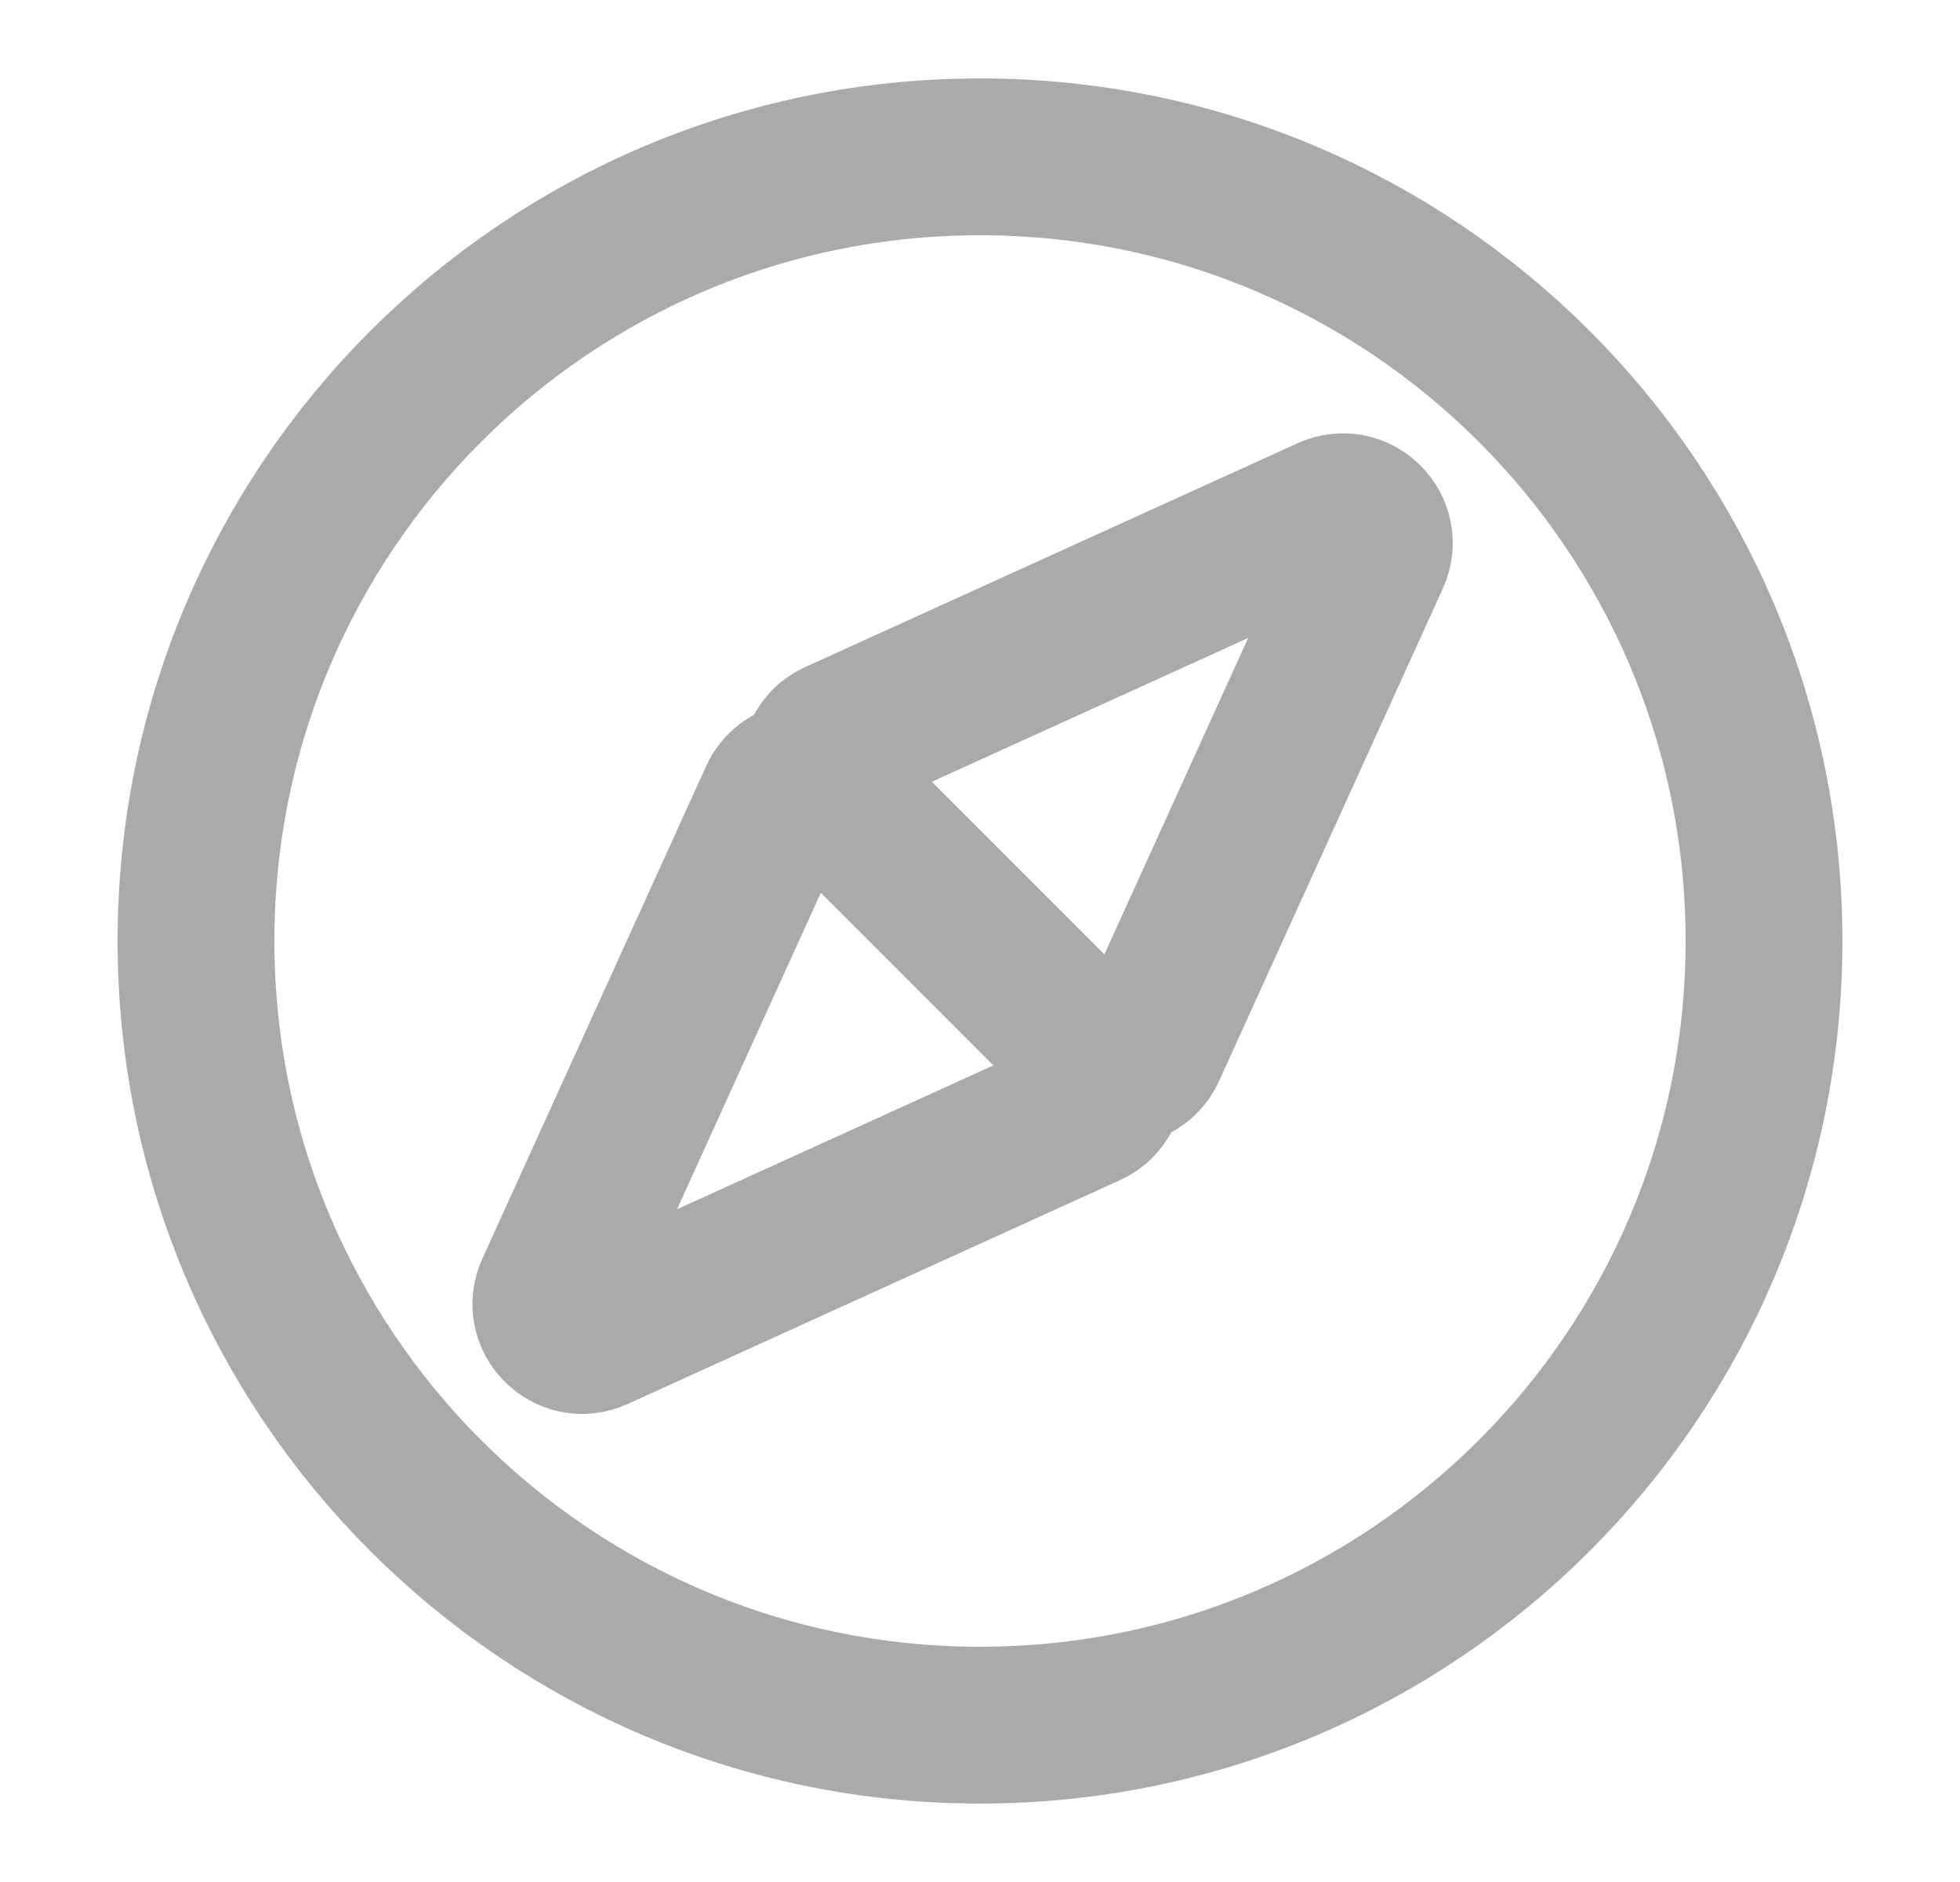 <?xml version="1.0"?>
<svg xmlns="http://www.w3.org/2000/svg" width="25" height="24" viewBox="0 0 25 24" fill="none" style="background-color:transparent;">
  <g clip-path="url(#clip0_1415_62)">
    <path d="M24.5 0H0.5V24H24.5V0Z" fill="none"/>
    <path d="M12.5 22C18.023 22 22.5 17.523 22.5 12C22.5 6.477 18.023 2 12.5 2C6.977 2 2.5 6.477 2.5 12C2.5 17.523 6.977 22 12.5 22Z" stroke="#AAAAAA" stroke-width="2"/>
    <path d="M16.964 6.563L10.682 9.418C10.428 9.534 10.367 9.868 10.565 10.065L13.991 13.491C14.189 13.689 14.523 13.628 14.638 13.374L17.493 7.092C17.646 6.756 17.3 6.41 16.964 6.563Z" stroke="#AAAAAA" stroke-width="2"/>
    <path d="M7.063 16.464L9.918 10.182C10.034 9.928 10.367 9.868 10.565 10.065L13.991 13.491C14.189 13.689 14.128 14.023 13.874 14.138L7.592 16.994C7.256 17.147 6.91 16.8 7.063 16.464Z" stroke="#AAAAAA" stroke-width="2"/>
  </g>
  <defs>
    <clipPath id="clip0_1415_62">
      <rect width="24" height="24" fill="none" transform="translate(0.5)"/>
    </clipPath>
  </defs>
</svg>
